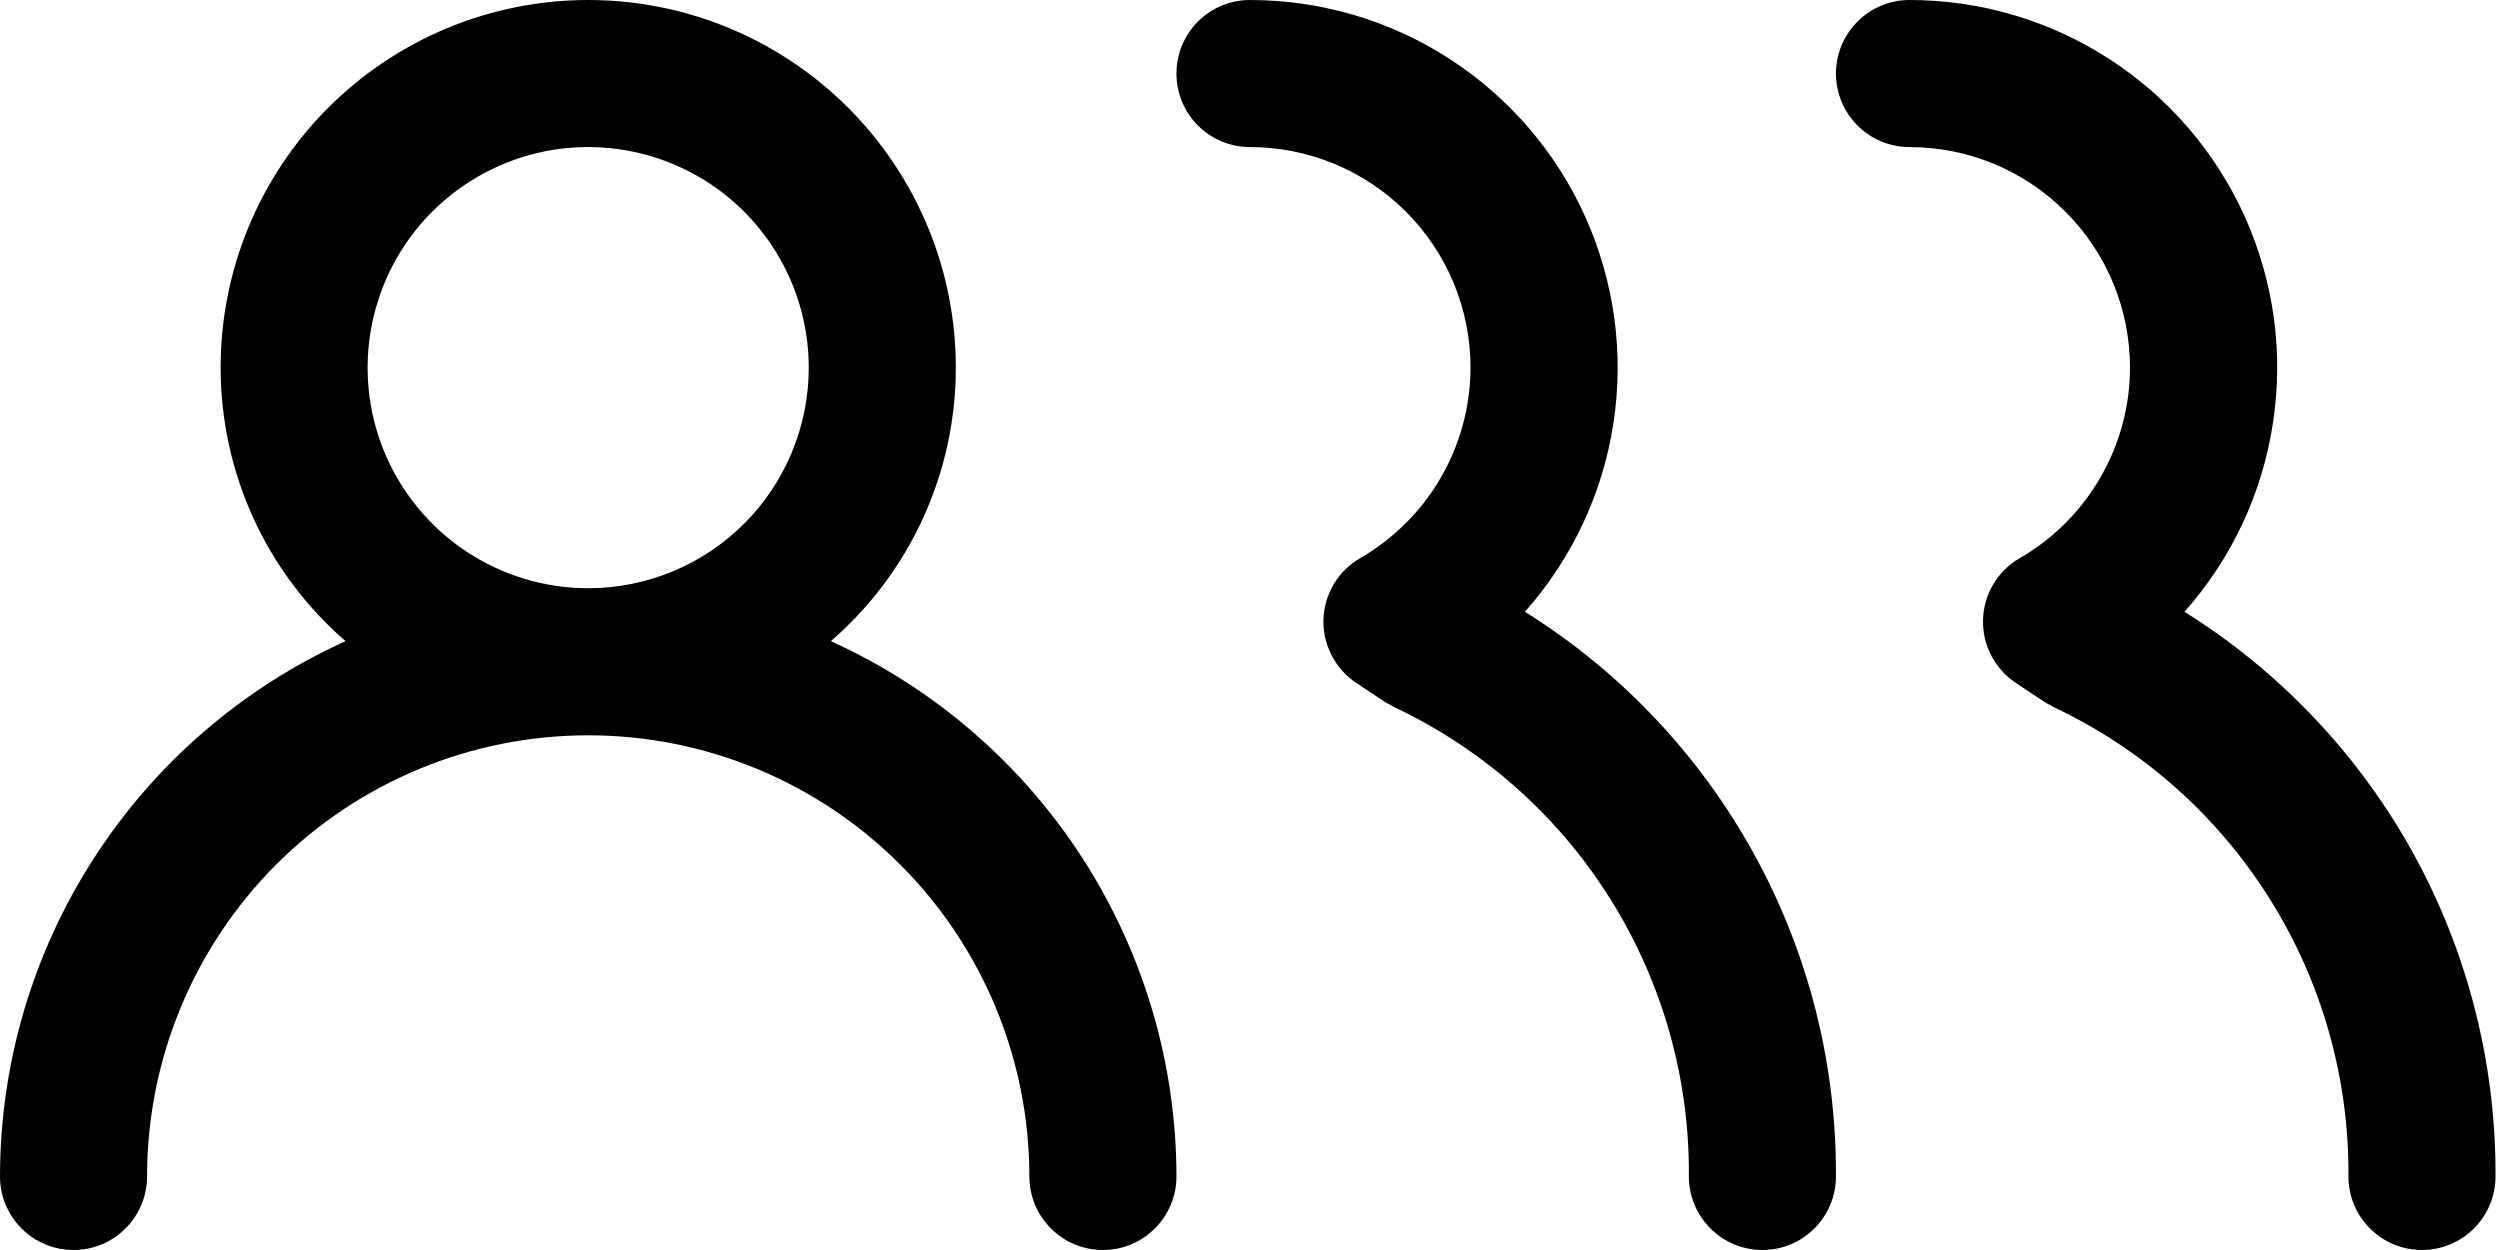 <svg viewBox="0 0 24 12" fill="none" xmlns="http://www.w3.org/2000/svg">
  <path
    d="M7.976 6.155C8.353 5.829 8.655 5.426 8.862 4.973C9.069 4.52 9.176 4.028 9.176 3.529C9.176 2.593 8.804 1.696 8.142 1.034C7.48 0.372 6.583 0 5.647 0C4.711 0 3.813 0.372 3.151 1.034C2.489 1.696 2.118 2.593 2.118 3.529C2.118 4.028 2.225 4.52 2.432 4.973C2.639 5.426 2.941 5.829 3.317 6.155C2.329 6.603 1.491 7.325 0.903 8.237C0.314 9.148 0.001 10.209 0 11.294C0 11.481 0.074 11.661 0.207 11.793C0.339 11.926 0.519 12 0.706 12C0.893 12 1.073 11.926 1.205 11.793C1.337 11.661 1.412 11.481 1.412 11.294C1.412 10.171 1.858 9.094 2.652 8.299C3.446 7.505 4.524 7.059 5.647 7.059C6.77 7.059 7.847 7.505 8.641 8.299C9.436 9.094 9.882 10.171 9.882 11.294C9.882 11.481 9.956 11.661 10.089 11.793C10.221 11.926 10.4 12 10.588 12C10.775 12 10.954 11.926 11.087 11.793C11.219 11.661 11.294 11.481 11.294 11.294C11.293 10.209 10.979 9.148 10.391 8.237C9.802 7.325 8.964 6.603 7.976 6.155ZM5.647 5.647C5.228 5.647 4.819 5.523 4.47 5.29C4.122 5.057 3.851 4.727 3.69 4.34C3.53 3.953 3.488 3.527 3.57 3.116C3.652 2.705 3.853 2.328 4.149 2.032C4.446 1.736 4.823 1.534 5.234 1.452C5.644 1.371 6.07 1.413 6.457 1.573C6.844 1.733 7.175 2.005 7.407 2.353C7.64 2.701 7.764 3.111 7.764 3.529C7.764 4.091 7.541 4.63 7.144 5.027C6.747 5.424 6.208 5.647 5.647 5.647Z"
    fill="currentColor"
  />
  <path
    d="M14.639 5.873C15.091 5.364 15.386 4.736 15.489 4.063C15.592 3.391 15.498 2.703 15.219 2.082C14.94 1.462 14.488 0.935 13.917 0.566C13.346 0.196 12.68 -0 11.999 1.2629e-07C11.812 1.2629e-07 11.633 0.074 11.5 0.207C11.368 0.339 11.294 0.519 11.294 0.706C11.294 0.893 11.368 1.073 11.5 1.205C11.633 1.337 11.812 1.412 11.999 1.412C12.561 1.412 13.1 1.635 13.497 2.032C13.894 2.429 14.117 2.968 14.117 3.529C14.116 3.9 14.018 4.264 13.832 4.585C13.646 4.906 13.379 5.172 13.058 5.358C12.954 5.418 12.866 5.504 12.804 5.608C12.743 5.712 12.708 5.83 12.705 5.951C12.702 6.07 12.73 6.189 12.786 6.295C12.841 6.401 12.923 6.492 13.023 6.558L13.298 6.741L13.39 6.791C14.241 7.194 14.959 7.832 15.459 8.63C15.959 9.428 16.221 10.352 16.213 11.294C16.213 11.481 16.288 11.661 16.42 11.793C16.552 11.926 16.732 12 16.919 12C17.106 12 17.286 11.926 17.418 11.793C17.551 11.661 17.625 11.481 17.625 11.294C17.631 10.211 17.36 9.144 16.837 8.195C16.314 7.247 15.558 6.447 14.639 5.873Z"
    fill="currentColor"
  />
  <path
    d="M20.971 5.873C21.423 5.364 21.718 4.736 21.82 4.063C21.924 3.391 21.83 2.703 21.551 2.082C21.272 1.462 20.82 0.935 20.248 0.566C19.677 0.196 19.011 -0 18.331 1.2629e-07C18.144 1.2629e-07 17.964 0.074 17.832 0.207C17.7 0.339 17.625 0.519 17.625 0.706C17.625 0.893 17.7 1.073 17.832 1.205C17.964 1.337 18.144 1.412 18.331 1.412C18.893 1.412 19.431 1.635 19.828 2.032C20.225 2.429 20.448 2.968 20.448 3.529C20.448 3.9 20.349 4.264 20.163 4.585C19.978 4.906 19.711 5.172 19.39 5.358C19.285 5.418 19.198 5.504 19.136 5.608C19.074 5.712 19.04 5.83 19.037 5.951C19.034 6.07 19.061 6.189 19.117 6.295C19.173 6.401 19.254 6.492 19.355 6.558L19.63 6.741L19.721 6.791C20.572 7.194 21.29 7.832 21.79 8.63C22.291 9.428 22.552 10.352 22.545 11.294C22.545 11.481 22.619 11.661 22.752 11.793C22.884 11.926 23.064 12 23.251 12C23.438 12 23.617 11.926 23.75 11.793C23.882 11.661 23.957 11.481 23.957 11.294C23.962 10.211 23.691 9.144 23.169 8.195C22.646 7.247 21.889 6.447 20.971 5.873Z"
    fill="currentColor"
  />
</svg>